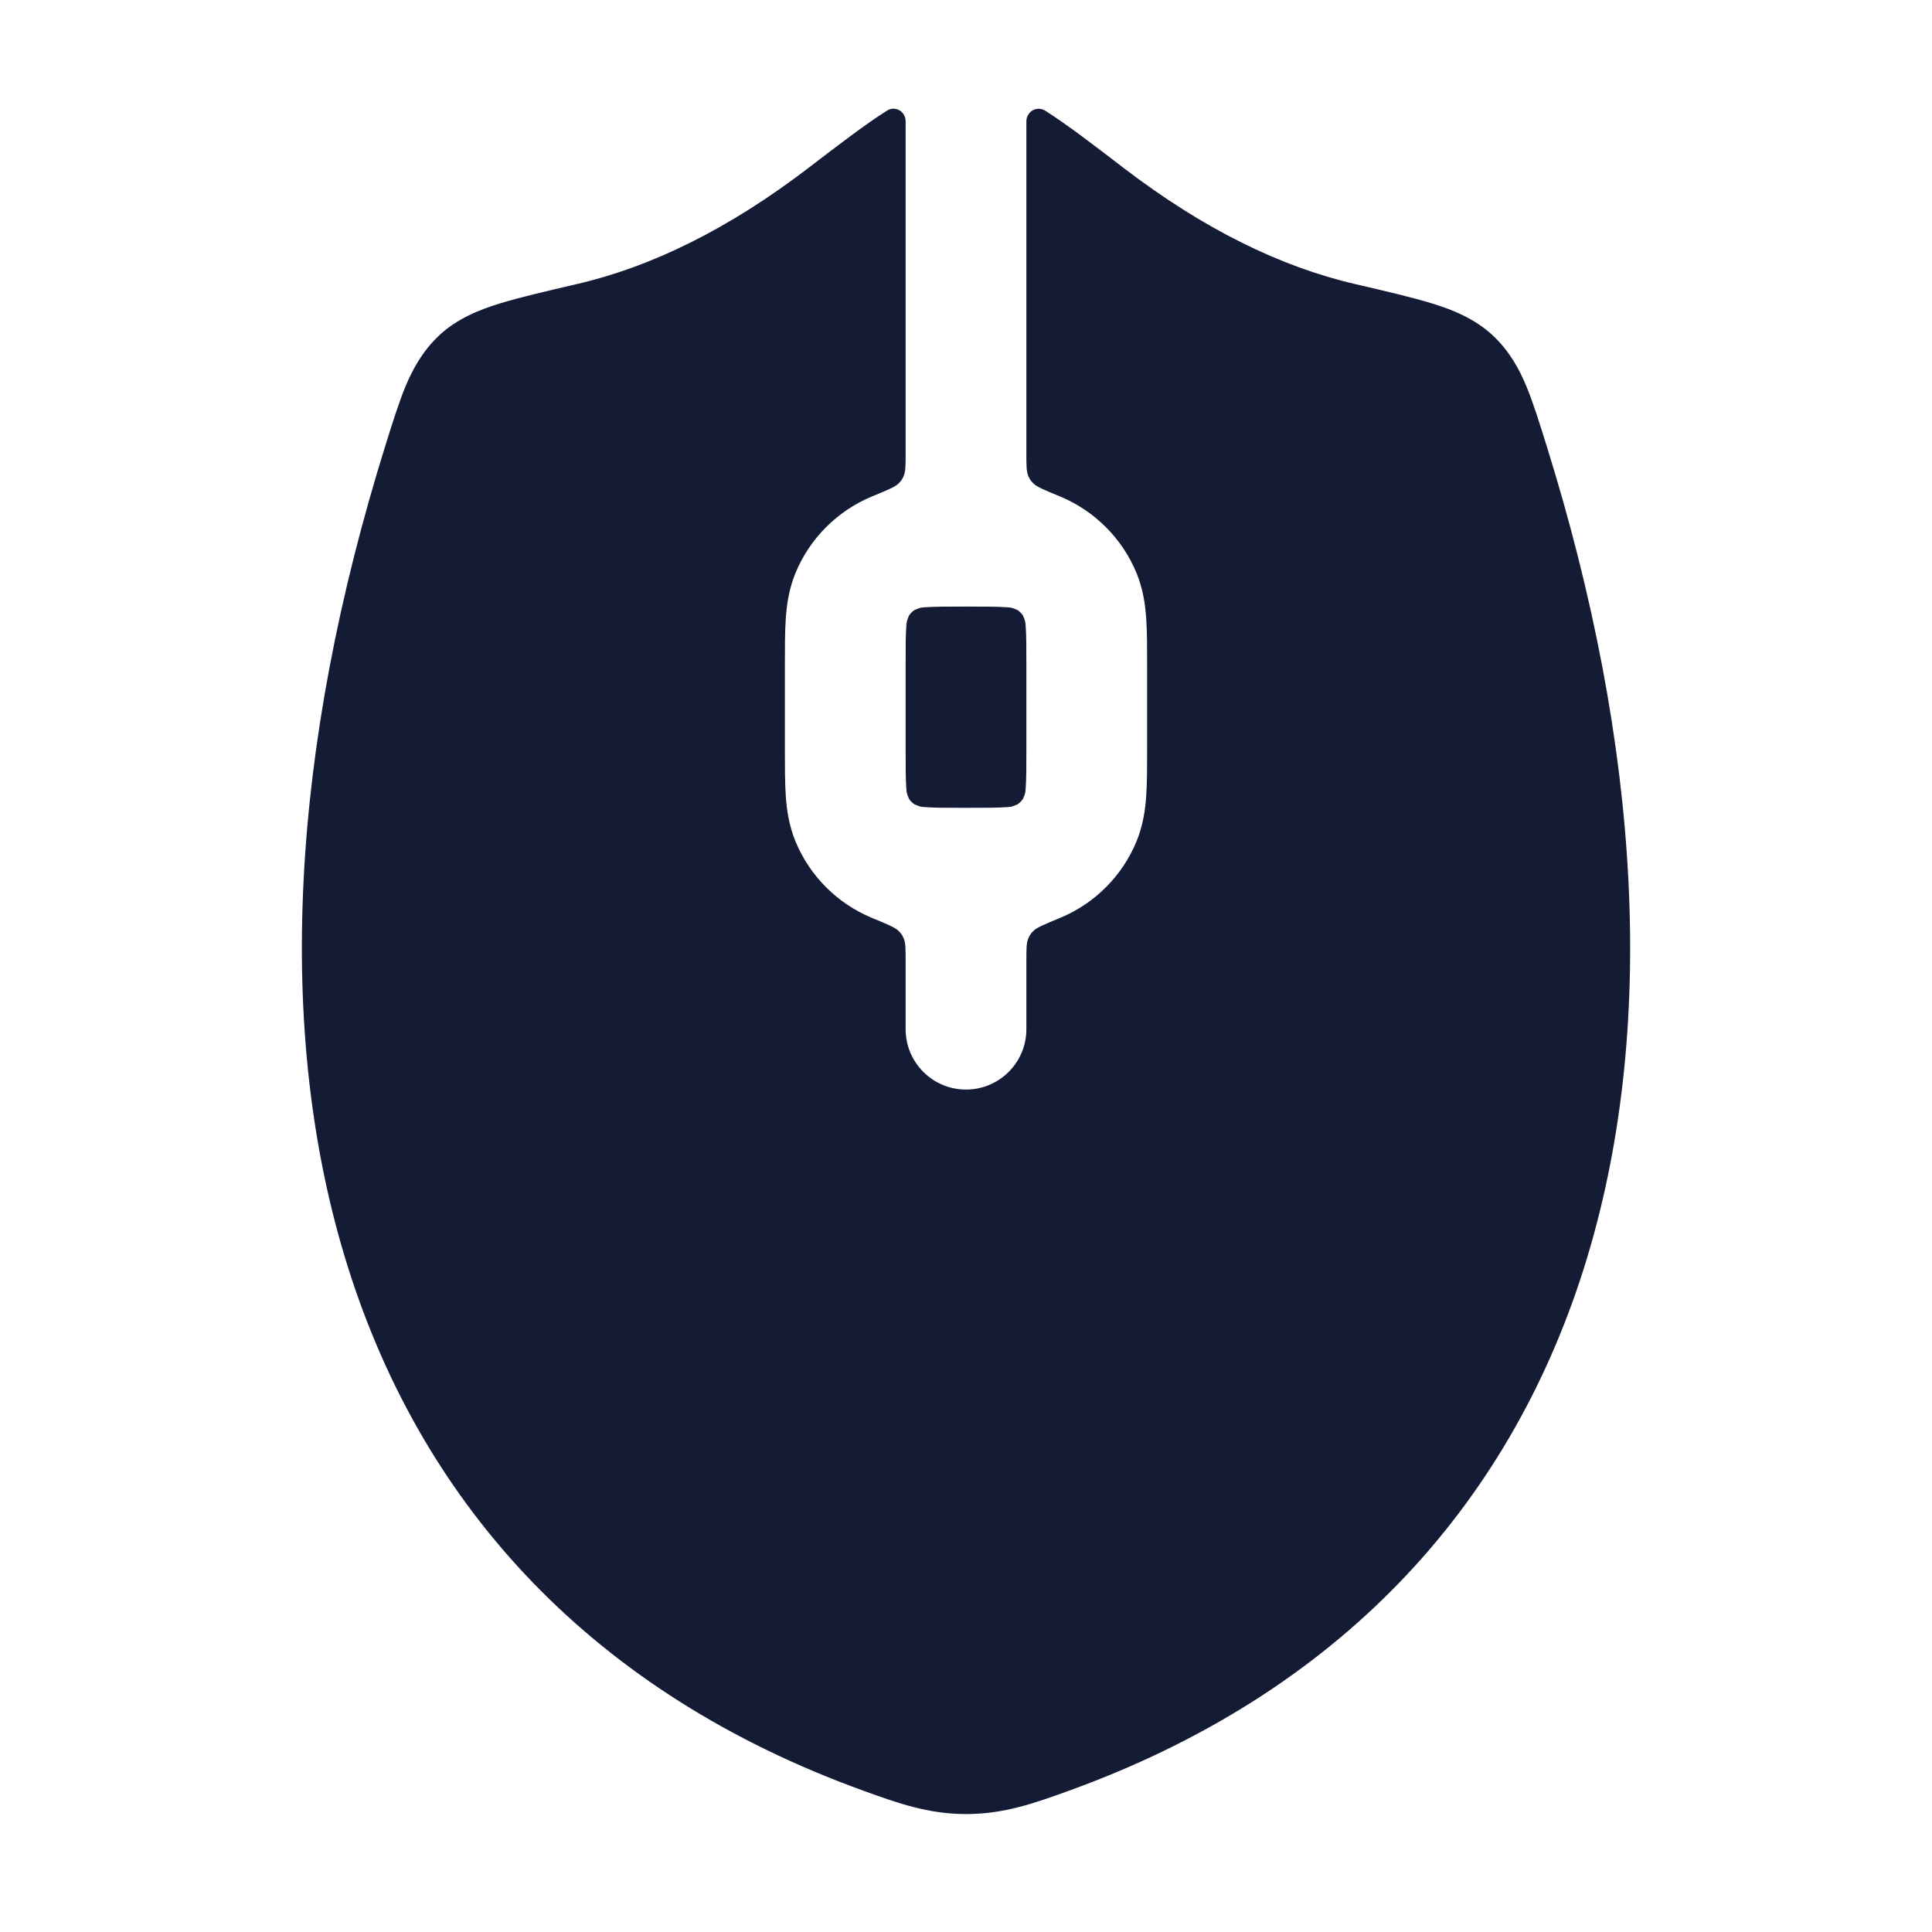 <svg width="24" height="24" viewBox="0 0 24 24" fill="none" xmlns="http://www.w3.org/2000/svg">
<path fill-rule="evenodd" clip-rule="evenodd" d="M11.019 1.374C11.122 1.309 11.25 1.385 11.25 1.507V5.626C11.25 5.777 11.25 5.852 11.229 5.905C11.21 5.953 11.196 5.973 11.159 6.009C11.118 6.049 11.022 6.089 10.83 6.168C10.402 6.346 10.061 6.687 9.883 7.115C9.801 7.314 9.773 7.509 9.761 7.687C9.75 7.852 9.75 8.049 9.75 8.263V8.263L9.75 8.285L9.75 9.307V9.307C9.75 9.521 9.75 9.718 9.761 9.883C9.773 10.061 9.801 10.256 9.883 10.455C10.061 10.884 10.402 11.224 10.83 11.402C11.022 11.481 11.118 11.521 11.159 11.561C11.196 11.597 11.21 11.617 11.229 11.665C11.25 11.719 11.25 11.794 11.25 11.944V12.785C11.25 13.199 11.586 13.535 12 13.535C12.414 13.535 12.75 13.199 12.75 12.785V11.944C12.75 11.794 12.75 11.719 12.771 11.665C12.79 11.617 12.804 11.597 12.841 11.561C12.882 11.521 12.978 11.481 13.17 11.402C13.598 11.224 13.939 10.884 14.117 10.455C14.199 10.256 14.227 10.061 14.239 9.883C14.25 9.718 14.25 9.521 14.25 9.307V8.263C14.25 8.049 14.25 7.852 14.239 7.687C14.227 7.509 14.199 7.314 14.117 7.115C13.939 6.687 13.598 6.346 13.17 6.168C12.978 6.089 12.882 6.049 12.841 6.009C12.804 5.973 12.79 5.953 12.771 5.905C12.75 5.852 12.75 5.777 12.75 5.626V1.509C12.75 1.386 12.88 1.309 12.984 1.375C13.249 1.542 13.59 1.804 13.955 2.084C14.946 2.843 15.907 3.315 16.839 3.53C17.204 3.615 17.546 3.694 17.791 3.77C18.035 3.845 18.318 3.955 18.545 4.168C18.751 4.361 18.873 4.585 18.963 4.803C19.046 5.002 19.13 5.273 19.212 5.536C20.374 9.257 20.606 12.802 19.677 15.75C18.737 18.732 16.627 21.036 13.273 22.247C12.861 22.396 12.476 22.535 12.002 22.535C11.528 22.535 11.143 22.396 10.731 22.247C7.376 21.036 5.266 18.732 4.325 15.75C3.394 12.802 3.626 9.257 4.787 5.536C4.869 5.273 4.954 5.001 5.036 4.803C5.127 4.585 5.249 4.361 5.454 4.168C5.681 3.954 5.965 3.845 6.208 3.77C6.454 3.694 6.795 3.615 7.161 3.53C8.093 3.315 9.055 2.843 10.048 2.082L10.048 2.082C10.412 1.803 10.754 1.541 11.019 1.374ZM12.002 10.035C12.244 10.035 12.389 10.035 12.496 10.027C12.519 10.026 12.537 10.024 12.552 10.022C12.562 10.021 12.568 10.021 12.601 10.008C12.635 9.995 12.637 9.994 12.64 9.992C12.666 9.974 12.689 9.952 12.707 9.925C12.709 9.922 12.71 9.92 12.723 9.887C12.735 9.853 12.736 9.848 12.737 9.837C12.739 9.823 12.741 9.804 12.742 9.781C12.75 9.673 12.75 9.528 12.75 9.285V8.285C12.75 8.042 12.75 7.897 12.742 7.789C12.741 7.766 12.739 7.748 12.737 7.733C12.736 7.723 12.735 7.718 12.723 7.684C12.71 7.65 12.709 7.648 12.707 7.645C12.689 7.619 12.666 7.596 12.64 7.578C12.637 7.576 12.635 7.575 12.601 7.562C12.568 7.55 12.562 7.549 12.552 7.548C12.537 7.546 12.519 7.544 12.496 7.543C12.388 7.536 12.243 7.535 12 7.535C11.757 7.535 11.612 7.536 11.504 7.543C11.481 7.544 11.463 7.546 11.448 7.548C11.438 7.549 11.432 7.55 11.399 7.562C11.365 7.575 11.363 7.576 11.36 7.578C11.334 7.596 11.311 7.619 11.293 7.645C11.291 7.648 11.29 7.65 11.277 7.684C11.265 7.718 11.264 7.723 11.263 7.733C11.261 7.748 11.259 7.766 11.258 7.789C11.25 7.897 11.25 8.042 11.25 8.285V9.285C11.25 9.528 11.25 9.673 11.258 9.781C11.259 9.804 11.261 9.823 11.263 9.837C11.264 9.848 11.265 9.853 11.277 9.887C11.29 9.92 11.291 9.922 11.293 9.925C11.311 9.952 11.334 9.974 11.36 9.992C11.363 9.994 11.365 9.995 11.399 10.008C11.432 10.021 11.438 10.021 11.448 10.022C11.463 10.024 11.481 10.026 11.504 10.027C11.612 10.035 11.756 10.035 11.998 10.035C11.999 10.035 11.999 10.035 12 10.035C12.001 10.035 12.002 10.035 12.002 10.035Z" fill="#141B34"/>
</svg>
